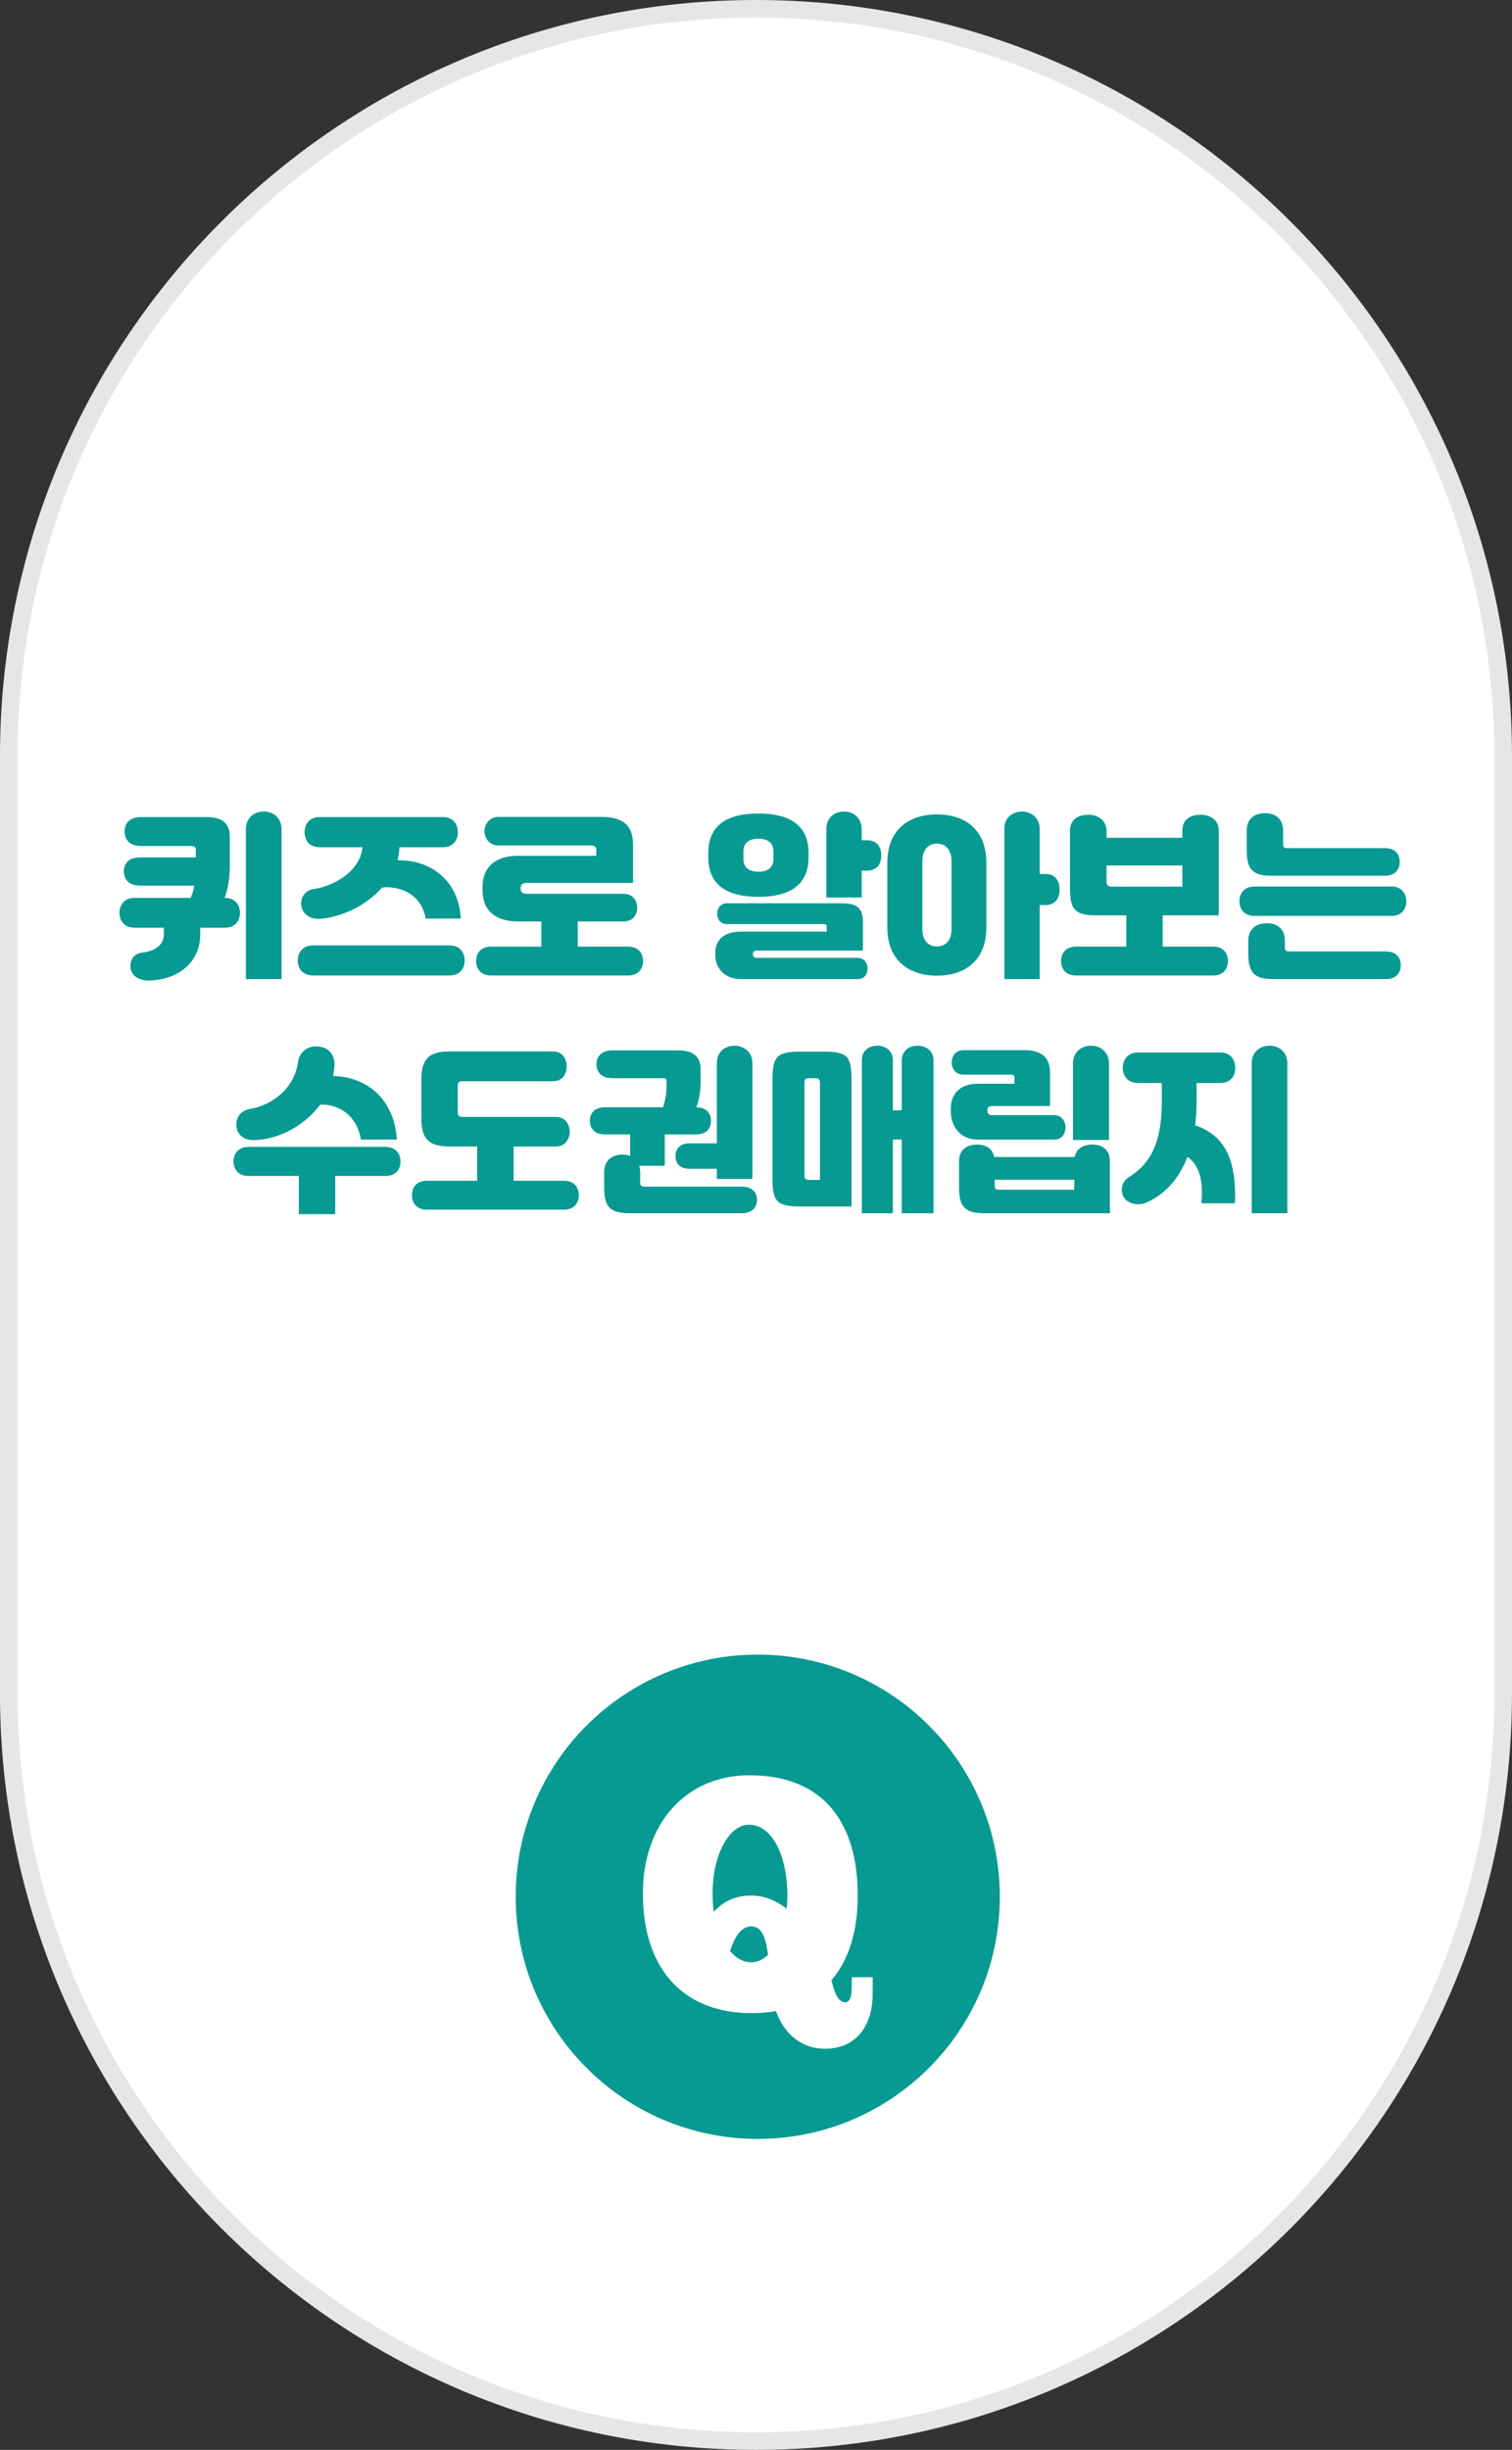 <?xml version="1.0" encoding="utf-8"?>
<!-- Generator: Adobe Illustrator 16.0.0, SVG Export Plug-In . SVG Version: 6.00 Build 0)  -->
<!DOCTYPE svg PUBLIC "-//W3C//DTD SVG 1.1//EN" "http://www.w3.org/Graphics/SVG/1.1/DTD/svg11.dtd">
<svg version="1.1" id="레이어_1" xmlns="http://www.w3.org/2000/svg" xmlns:xlink="http://www.w3.org/1999/xlink" x="0px"
	 y="0px" width="204.676px" height="331.478px" viewBox="0 0 204.676 331.478" enable-background="new 0 0 204.676 331.478"
	 xml:space="preserve">
<rect x="0" y="0" width="204.676" height="331.478" fill="#333333" stroke="none"/>
<g>
	<g>
		<path fill="#E6E6E5" d="M-995.582,331.476L-995.582,331.476c-56.52,0-102.338-45.818-102.338-102.33V102.338
			C-1097.919,45.817-1052.101,0-995.582,0s102.337,45.817,102.337,102.338v126.809
			C-893.245,285.658-939.062,331.476-995.582,331.476"/>
	</g>
	<path fill="#FFFFFF" d="M-995.582,329.099c-55.119,0-99.96-44.842-99.96-99.953V102.338c0-55.119,44.841-99.961,99.96-99.961
		c55.118,0,99.96,44.842,99.96,99.961v126.809C-895.622,284.257-940.463,329.099-995.582,329.099"/>
	<path fill="#E27375" d="M-997.724,289.402c18.096,0,32.766-14.67,32.766-32.767c0-18.096-14.67-32.76-32.766-32.76
		s-32.766,14.664-32.766,32.76C-1030.49,274.732-1015.82,289.402-997.724,289.402"/>
	<circle fill="none" stroke="#FFFFFF" stroke-width="6.035" cx="-1000.609" cy="253.707" r="14.648"/>
	<line fill="none" stroke="#FFFFFF" stroke-width="6.035" x1="-991.377" y1="264.736" x2="-979.307" y2="276.806"/>
	<path fill="#E27375" d="M-964.881,145.105c-0.531,0-0.652-0.074-0.652-0.604v-0.846h10.768v1.449H-964.881z M-966.764,131.225
		c0-1.207,0.845-1.811,2.052-1.811s2.052,0.604,2.052,1.811v1.232c0,1.23-0.845,1.809-2.052,1.809s-2.052-0.578-2.052-1.809V131.225
		z M-949.937,148.314v-7.361c0-1.617-1.038-2.316-2.391-2.316c-1.256,0-2.27,0.578-2.414,1.932h-10.815
		c-0.169-1.328-1.134-1.932-2.365-1.932c-1.352,0-2.438,0.676-2.438,2.316v3.838c0,2.584,0.724,3.523,3.428,3.523H-949.937z
		 M-971.471,132.215c0,3.91,2.679,5.48,6.759,5.48c3.404,0,5.867-1.135,6.494-3.912h3.355v4.104h4.805v-9.896
		c0-1.521-1.184-2.342-2.414-2.342c-1.255,0-2.391,0.797-2.391,2.342v2.027h-3.331c-0.579-2.848-3.041-4.031-6.519-4.031
		c-4.007,0-6.759,1.568-6.759,5.48V132.215z M-979.679,148.314h4.78v-10.016h0.796c1.448,0,1.906-1.111,1.906-2.102
		c0-0.965-0.434-2.1-1.906-2.1h-0.796v-6.107c0-1.521-1.159-2.342-2.391-2.342c-1.256,0-2.39,0.797-2.39,2.342V148.314z
		 M-996.047,143.463c-1.11,0.771-1.014,2.148-0.362,2.896c0.652,0.846,2.101,0.941,3.331,0.291c2.535-1.377,4.322-3.887,5.36-7.508
		c1.641,1.377,2.245,3.934,1.714,7.797h4.683c0.508-7.266-1.496-10.717-5.575-12.334c0.12-1.256,0.192-2.607,0.192-4.031v-1.859
		c0-1.473-1.159-2.342-2.39-2.342c-1.256,0-2.39,0.797-2.39,2.342v1.883C-991.484,137.236-992.522,141.051-996.047,143.463
		 M-1003.386,132.795c0,1.279-0.99,2.221-2.583,2.221h-6.035c-1.594,0-2.583-0.941-2.583-2.221v-0.387
		c0-1.279,0.989-2.221,2.583-2.221h6.035c1.593,0,2.583,0.941,2.583,2.221V132.795z M-1018.257,143.971
		c-1.472,0-2.028,0.965-2.028,1.93c0,0.99,0.58,1.932,2.028,1.932h18.541c1.448,0,2.027-0.941,2.027-1.932
		c0-0.965-0.556-1.93-2.027-1.93h-2.342v-2.197c0-1.543-1.135-2.051-2.391-2.051c-1.279,0-2.39,0.482-2.39,2.051v2.197h-4.297
		v-2.197c0-1.543-1.135-2.051-2.39-2.051c-1.28,0-2.391,0.482-2.391,2.051v2.197H-1018.257z M-1019.609,132.746
		c0,3.307,2.221,6.18,6.276,6.18h8.691c4.055,0,6.275-2.873,6.275-6.18v-0.289c0-3.309-2.221-6.205-6.275-6.205h-8.691
		c-4.056,0-6.276,2.896-6.276,6.205V132.746z M-1023.858,143.27c1.448,0,2.027-0.965,2.027-1.955c0-0.965-0.555-1.979-2.027-1.979
		h-18.54c-1.474,0-2.028,1.014-2.028,1.979c0,0.99,0.579,1.955,2.028,1.955h6.808v5.166h4.925v-5.166H-1023.858z M-1024.775,130.139
		c1.447,0,2.027-0.99,2.027-1.98c0-0.965-0.555-1.979-2.027-1.979h-16.706c-1.473,0-2.028,1.014-2.028,1.979
		c0,0.99,0.58,1.98,2.028,1.98h5.77c-0.482,2.607-3.259,3.982-6.591,4.369c-1.182,0.145-1.786,1.135-1.641,2.197
		c0.145,1.135,1.23,1.859,2.559,1.762c2.945-0.191,6.228-1.375,8.377-3.572c0.193-0.023,0.362-0.049,0.507-0.049
		c2.729-0.072,4.949,1.158,5.383,3.621h4.756c-0.289-4.998-4.345-7.219-8.328-7.145h-0.241c0.097-0.363,0.169-0.773,0.217-1.184
		H-1024.775z"/>
</g>
<g>
	<g>
		<path fill="#E6E6E5" d="M-721.199,331.476L-721.199,331.476c-56.52,0-102.337-45.818-102.337-102.33V102.338
			C-823.536,45.817-777.718,0-721.199,0c56.519,0,102.336,45.817,102.336,102.338v126.809
			C-618.863,285.658-664.68,331.476-721.199,331.476"/>
	</g>
	<path fill="#FFFFFF" d="M-721.199,329.099c-55.118,0-99.96-44.842-99.96-99.953V102.338c0-55.119,44.842-99.961,99.96-99.961
		s99.959,44.842,99.959,99.961v126.809C-621.24,284.257-666.081,329.099-721.199,329.099"/>
	<path fill="#F4A000" d="M-720.224,289.402c18.096,0,32.767-14.67,32.767-32.767c0-18.096-14.671-32.76-32.767-32.76
		c-18.097,0-32.767,14.664-32.767,32.76C-752.991,274.732-738.321,289.402-720.224,289.402"/>
	<path fill="#FFFFFF" d="M-720.224,276.318c0,0,12.807-9.959,12.807-26.556c0-7.072-5.734-12.807-12.807-12.807
		c-7.073,0-12.808,5.734-12.808,12.807C-733.032,266.359-720.224,276.318-720.224,276.318"/>
	<path fill="#F4A000" d="M-720.225,257.646c4.323,0,7.828-3.504,7.828-7.828c0-4.322-3.505-7.828-7.828-7.828
		c-4.322,0-7.827,3.506-7.827,7.828C-728.052,254.143-724.547,257.646-720.225,257.646"/>
	<path fill="#F4A000" d="M-650.873,164.158v-20.279c0-1.568-1.133-2.391-2.414-2.391c-1.279,0-2.414,0.822-2.414,2.391v20.279
		H-650.873z M-667.866,149.021c0,5.383-1.4,8.354-4.467,10.26c-0.967,0.604-1.184,1.738-0.725,2.631
		c0.482,0.941,1.955,1.279,2.994,0.846c2.51-1.063,4.49-3.162,5.672-6.229c1.498,1.037,2.197,3.041,1.883,6.277h4.538
		c0.266-6.639-1.883-9.344-5.382-10.551c0.121-0.965,0.193-2.002,0.193-3.113v-2.607h3.233c1.449,0,2.004-1.063,2.004-2.053
		c0-0.965-0.531-2.076-2.004-2.076h-11.177c-1.473,0-2.051,1.111-2.051,2.076c0,0.99,0.604,2.053,2.051,2.053h3.236V149.021z
		 M-689.834,160.971c-0.531,0-0.652-0.072-0.652-0.604v-0.748h10.768v1.352H-689.834z M-679.889,154.236h4.877v-10.357
		c0-1.545-1.184-2.391-2.438-2.391c-1.281,0-2.439,0.822-2.439,2.391V154.236z M-682.471,154.188c1.135,0,1.568-0.844,1.568-1.641
		s-0.482-1.666-1.568-1.666h-8.402c-0.434,0-0.604-0.242-0.604-0.557v-0.096c0-0.313,0.17-0.58,0.604-0.58h7.871v-4.586
		c0-1.762-0.967-2.969-3.381-2.969h-8.352c-1.088,0-1.57,0.844-1.57,1.666c0,0.771,0.459,1.641,1.57,1.641h6.396
		c0.436,0,0.531,0.145,0.531,0.459v0.773h-4.973c-2.414,0-3.646,1.375-3.646,3.354v0.436c0,1.955,1.256,3.766,3.646,3.766H-682.471z
		 M-674.891,164.158v-7.002c0-1.615-1.039-2.293-2.391-2.293c-1.184,0-2.148,0.508-2.389,1.691h-10.889
		c-0.217-1.184-1.16-1.691-2.316-1.691c-1.354,0-2.439,0.652-2.439,2.293v3.477c0,2.584,0.725,3.525,3.428,3.525H-674.891z
		 M-714.894,145.883c0.652,0,0.748,0.121,0.748,0.75v13.012h-1.352c-0.651,0-0.748-0.121-0.748-0.75v-12.262
		c0-0.629,0.097-0.75,0.748-0.75H-714.894z M-703.065,164.158h4.297v-20.666c0-1.326-1.037-2.004-2.147-2.004
		c-1.136,0-2.149,0.652-2.149,2.004v6.736h-1.207v-6.76c0-1.328-1.015-1.98-2.101-1.98c-1.11,0-2.101,0.629-2.101,1.98v20.689h4.201
		v-9.971h1.207V164.158z M-709.873,163.24V146.1c0-3.09-0.508-3.814-3.718-3.814h-3.235c-3.21,0-3.741,0.725-3.741,3.814v13.326
		c0,3.09,0.531,3.814,3.741,3.814H-709.873z M-728.099,159.523h4.805v-15.691c0-1.521-1.184-2.344-2.414-2.344
		c-1.257,0-2.391,0.797-2.391,2.344v10.863h-3.67c-1.399,0-1.931,0.82-1.931,1.738c0,0.916,0.555,1.713,1.931,1.713h3.67V159.523z
		 M-735.149,157.736v-4.248h4.225c1.449,0,2.028-0.82,2.028-1.836c0-0.965-0.555-1.811-1.979-1.834
		c0.29-0.797,0.58-1.955,0.58-3.453v-1.615c0-1.691-0.846-2.633-3.091-2.633h-8.859c-1.521,0-2.149,0.869-2.149,1.859
		c0,1.086,0.652,1.906,2.149,1.906h6.784c0.409,0,0.555,0.098,0.555,0.482v0.459c0,1.063-0.193,2.197-0.483,2.994h-7.846
		c-1.472,0-2.052,0.844-2.052,1.834c0,1.016,0.604,1.836,2.052,1.836h3.404v2.92c-0.314-0.121-0.677-0.191-1.063-0.191
		c-1.352,0-2.463,0.771-2.463,2.414v2.002c0,2.584,0.725,3.525,3.429,3.525h15.233c1.448,0,2.027-0.869,2.027-1.811
		c0-0.918-0.556-1.787-2.027-1.787h-13.133c-0.531,0-0.652-0.096-0.652-0.627v-1.303c0-0.338-0.048-0.629-0.145-0.895H-735.149z
		 M-764.215,142.262c-2.896,0-3.886,1.039-3.886,3.814v5.238c0,2.801,0.99,3.814,3.886,3.814h3.671v4.635h-6.809
		c-1.472,0-2.027,0.99-2.027,1.957c0,0.99,0.579,1.955,2.027,1.955h18.541c1.448,0,2.027-0.965,2.027-1.955
		c0-0.967-0.556-1.957-2.027-1.957h-6.808v-4.635h5.721c1.328,0,1.883-1.086,1.883-2.002c0-0.895-0.53-2.004-1.883-2.004H-762.5
		c-0.507,0-0.676-0.17-0.676-0.678v-3.5c0-0.508,0.169-0.65,0.676-0.65h12.216c1.352,0,1.858-1.088,1.858-2.004
		c0-0.918-0.482-2.029-1.858-2.029H-764.215z M-772.954,159.113c1.449,0,2.027-0.967,2.027-1.957c0-0.965-0.555-1.979-2.027-1.979
		h-18.54c-1.474,0-2.028,1.014-2.028,1.979c0,0.99,0.579,1.957,2.028,1.957h6.808v5.166h4.925v-5.166H-772.954z M-779.858,144.145
		c0.048-1.52-0.845-2.438-2.245-2.559c-1.352-0.098-2.487,0.652-2.704,2.174c-0.507,3.475-3.38,5.744-6.542,6.301
		c-1.23,0.217-1.883,1.158-1.787,2.316c0.098,1.184,1.063,1.883,2.245,1.883c3.309,0,6.93-1.883,9.103-4.803
		c2.823-0.072,5.021,1.736,5.504,4.73h4.876c-0.41-5.891-4.514-8.545-8.643-8.594C-779.955,145.111-779.882,144.652-779.858,144.145
		"/>
	<path fill="#F4A000" d="M-676.098,119.945c-1.473,0-2.027,1.039-2.027,2.004c0,0.988,0.578,1.979,2.027,1.979h18.54
		c1.447,0,2.027-0.99,2.027-1.979c0-0.965-0.555-2.004-2.027-2.004H-676.098z M-658.453,118.496c1.449,0,2.029-0.893,2.029-1.885
		c0-0.965-0.557-1.857-2.029-1.857h-13.106c-0.531,0-0.652-0.072-0.652-0.604v-1.787c0-1.617-1.086-2.342-2.439-2.342
		c-1.352,0-2.486,0.701-2.486,2.342v2.631c0,2.609,0.725,3.502,3.453,3.502H-658.453z M-673.467,132.475h15.161
		c1.447,0,2.025-0.893,2.025-1.883c0-0.967-0.555-1.859-2.025-1.859h-13.013c-0.531,0-0.65-0.072-0.65-0.604v-0.869
		c0-1.617-1.088-2.342-2.439-2.342s-2.51,0.701-2.51,2.342v1.713C-676.918,131.582-676.196,132.475-673.467,132.475
		 M-695.364,119.969c-0.58,0-0.748-0.242-0.748-0.725v-2.148h10.26v2.873H-695.364z M-700.241,128.08
		c-1.472,0-2.028,0.99-2.028,1.957c0,0.988,0.58,1.955,2.028,1.955h18.541c1.449,0,2.029-0.967,2.029-1.955
		c0-0.967-0.557-1.957-2.029-1.957h-6.807v-4.225h7.58v-11.469c0-1.545-1.232-2.148-2.463-2.148c-1.279,0-2.463,0.58-2.463,2.148
		v0.967h-10.26v-0.918c0-1.521-1.256-2.197-2.463-2.197c-1.279,0-2.485,0.58-2.485,2.148v7.752c0,2.799,0.578,3.717,3.501,3.717
		h4.127v4.225H-700.241z M-727.327,128.178c-0.482,0-1.014-0.266-1.014-1.352v-11.422c0-1.061,0.531-1.352,1.014-1.352
		c0.483,0,1.014,0.291,1.014,1.352v11.422C-726.313,127.912-726.843,128.178-727.327,128.178 M-715.112,132.475h4.272v-20.619
		c0-1.326-1.062-2.051-2.147-2.051c-1.11,0-2.125,0.699-2.125,2.051V132.475z M-720.399,132.475h4.153v-20.619
		c0-1.326-0.99-2.051-2.076-2.051c-1.11,0-2.077,0.699-2.077,2.051v6.955h-1.688v-2.584c0-3.863-1.812-5.867-5.239-5.867
		s-5.335,2.004-5.335,5.867v9.777c0,3.863,1.907,5.867,5.335,5.867s5.239-2.004,5.239-5.867v-3.307h1.688V132.475z
		 M-752.651,132.475h15.161c1.448,0,2.027-0.893,2.027-1.883c0-0.967-0.555-1.859-2.027-1.859h-13.013
		c-0.531,0-0.651-0.072-0.651-0.604v-0.99c0-1.617-1.087-2.342-2.438-2.342c-1.353,0-2.51,0.701-2.51,2.342v1.834
		C-756.102,131.582-755.378,132.475-752.651,132.475 M-737.634,118.496c1.447,0,2.027-0.893,2.027-1.885
		c0-0.965-0.556-1.857-2.027-1.857h-13.109c-0.531,0-0.652-0.072-0.652-0.604v-1.787c0-1.617-1.086-2.342-2.438-2.342
		s-2.487,0.701-2.487,2.342v2.631c0,2.609,0.726,3.502,3.453,3.502H-737.634z M-748.233,127.404h4.853v-3.621h6.639
		c1.448,0,2.028-0.965,2.028-1.955c0-0.965-0.557-1.98-2.028-1.98h-18.541c-1.472,0-2.026,1.016-2.026,1.98
		c0,0.99,0.578,1.955,2.026,1.955h7.05V127.404z M-780.847,120.67c-0.99,0-1.98-0.652-1.98-1.836v-1.666
		c0-1.184,0.99-1.836,1.98-1.836c0.989,0,1.979,0.652,1.979,1.836v1.666C-778.868,120.018-779.858,120.67-780.847,120.67
		 M-771.65,126.873h4.731v-6.832h0.749c1.448,0,1.907-1.109,1.907-2.1c0-0.967-0.436-2.102-1.907-2.102h-0.749v-3.646
		c0-1.545-1.11-2.389-2.365-2.389c-1.28,0-2.366,0.82-2.366,2.389V126.873z M-768.125,132.475c1.449,0,2.028-0.893,2.028-1.883
		c0-0.967-0.556-1.859-2.028-1.859h-12.65c-0.53,0-0.65-0.072-0.65-0.604v-0.965c0-1.619-1.063-2.391-2.415-2.391
		s-2.486,0.748-2.486,2.391v1.785c0,2.584,0.724,3.525,3.428,3.525H-768.125z M-780.847,124.121c3.403,0,6.373-1.643,6.373-5.166
		v-1.762c0-0.629-0.193-1.184-0.531-1.691h0.097c1.207,0,1.738-0.846,1.738-1.715c0-0.867-0.555-1.811-1.762-1.811h-3.478v-0.047
		c0-1.4-0.99-2.246-2.438-2.246c-1.448,0-2.414,0.82-2.414,2.246v0.047h-3.501c-1.184,0-1.786,0.943-1.786,1.811
		c0,0.869,0.628,1.715,1.811,1.715h0.024c-0.314,0.508-0.507,1.063-0.507,1.691v1.762
		C-787.22,122.479-784.251,124.121-780.847,124.121"/>
</g>
<g>
	<g>
		<path fill="#E6E6E5" d="M-446.906,331.476L-446.906,331.476c-56.523,0-102.34-45.818-102.34-102.33V102.338
			C-549.246,45.817-503.43,0-446.906,0l0,0c56.52,0,102.338,45.817,102.338,102.338v126.809
			C-344.568,285.658-390.387,331.476-446.906,331.476"/>
	</g>
	<path fill="#FFFFFF" d="M-446.906,329.099c-55.121,0-99.963-44.842-99.963-99.953V102.338c0-55.119,44.842-99.961,99.963-99.961
		c55.119,0,99.961,44.842,99.961,99.961v126.809C-346.945,284.257-391.787,329.099-446.906,329.099"/>
	<path fill="#21B8E4" d="M-446.838,289.402c18.096,0,32.766-14.67,32.766-32.767c0-18.096-14.67-32.76-32.766-32.76
		c-18.1,0-32.77,14.664-32.77,32.76C-479.607,274.732-464.938,289.402-446.838,289.402"/>
	<polygon fill="#FFFFFF" points="-428.254,256.637 -455.393,240.969 -455.393,272.304 	"/>
	<path fill="#21B8E4" d="M-375.016,164.158v-20.279c0-1.568-1.135-2.391-2.414-2.391s-2.414,0.822-2.414,2.391v20.279H-375.016z
		 M-392.01,149.021c0,5.383-1.4,8.354-4.467,10.26c-0.967,0.604-1.184,1.738-0.725,2.631c0.482,0.941,1.955,1.279,2.994,0.846
		c2.51-1.063,4.49-3.162,5.672-6.229c1.498,1.037,2.197,3.041,1.883,6.277h4.539c0.266-6.639-1.883-9.344-5.383-10.551
		c0.121-0.965,0.193-2.002,0.193-3.113v-2.607h3.234c1.449,0,2.004-1.063,2.004-2.053c0-0.965-0.531-2.076-2.004-2.076h-11.178
		c-1.473,0-2.051,1.111-2.051,2.076c0,0.99,0.604,2.053,2.051,2.053h3.236V149.021z M-413.979,160.971
		c-0.531,0-0.652-0.072-0.652-0.604v-0.748h10.768v1.352H-413.979z M-404.033,154.236h4.877v-10.357
		c0-1.545-1.184-2.391-2.438-2.391c-1.281,0-2.439,0.822-2.439,2.391V154.236z M-406.615,154.188c1.133,0,1.568-0.844,1.568-1.641
		s-0.482-1.666-1.568-1.666h-8.402c-0.434,0-0.604-0.242-0.604-0.557v-0.096c0-0.313,0.17-0.58,0.604-0.58h7.869v-4.586
		c0-1.762-0.965-2.969-3.379-2.969h-8.352c-1.088,0-1.57,0.844-1.57,1.666c0,0.771,0.459,1.641,1.57,1.641h6.396
		c0.436,0,0.531,0.145,0.531,0.459v0.773h-4.973c-2.414,0-3.646,1.375-3.646,3.354v0.436c0,1.955,1.256,3.766,3.646,3.766H-406.615z
		 M-399.035,164.158v-7.002c0-1.615-1.039-2.293-2.391-2.293c-1.184,0-2.148,0.508-2.391,1.691h-10.887
		c-0.217-1.184-1.16-1.691-2.318-1.691c-1.352,0-2.438,0.652-2.438,2.293v3.477c0,2.584,0.725,3.525,3.428,3.525H-399.035z
		 M-439.037,145.883c0.652,0,0.748,0.121,0.748,0.75v13.012h-1.352c-0.652,0-0.748-0.121-0.748-0.75v-12.262
		c0-0.629,0.096-0.75,0.748-0.75H-439.037z M-427.209,164.158h4.297v-20.666c0-1.326-1.037-2.004-2.146-2.004
		c-1.137,0-2.15,0.652-2.15,2.004v6.736h-1.207v-6.76c0-1.328-1.014-1.98-2.1-1.98c-1.111,0-2.102,0.629-2.102,1.98v20.689h4.201
		v-9.971h1.207V164.158z M-434.016,163.24V146.1c0-3.09-0.508-3.814-3.719-3.814h-3.234c-3.211,0-3.742,0.725-3.742,3.814v13.326
		c0,3.09,0.531,3.814,3.742,3.814H-434.016z M-452.242,159.523h4.803v-15.691c0-1.521-1.182-2.344-2.412-2.344
		c-1.258,0-2.391,0.797-2.391,2.344v10.863h-3.67c-1.404,0-1.936,0.82-1.936,1.738c0,0.916,0.555,1.713,1.936,1.713h3.67V159.523z
		 M-459.297,157.736v-4.248h4.229c1.449,0,2.029-0.82,2.029-1.836c0-0.965-0.555-1.811-1.98-1.834
		c0.289-0.797,0.58-1.955,0.58-3.453v-1.615c0-1.691-0.846-2.633-3.094-2.633h-8.859c-1.521,0-2.15,0.869-2.15,1.859
		c0,1.086,0.652,1.906,2.15,1.906h6.783c0.41,0,0.555,0.098,0.555,0.482v0.459c0,1.063-0.193,2.197-0.482,2.994h-7.846
		c-1.473,0-2.053,0.844-2.053,1.834c0,1.016,0.604,1.836,2.053,1.836h3.404v2.92c-0.314-0.121-0.676-0.191-1.063-0.191
		c-1.352,0-2.463,0.771-2.463,2.414v2.002c0,2.584,0.725,3.525,3.428,3.525h15.238c1.447,0,2.025-0.869,2.025-1.811
		c0-0.918-0.555-1.787-2.025-1.787h-13.137c-0.531,0-0.652-0.096-0.652-0.627v-1.303c0-0.338-0.049-0.629-0.145-0.895H-459.297z
		 M-488.361,142.262c-2.896,0-3.887,1.039-3.887,3.814v5.238c0,2.801,0.99,3.814,3.887,3.814h3.67v4.635h-6.809
		c-1.473,0-2.027,0.99-2.027,1.957c0,0.99,0.578,1.955,2.027,1.955h18.541c1.447,0,2.027-0.965,2.027-1.955
		c0-0.967-0.555-1.957-2.027-1.957h-6.809v-4.635h5.721c1.328,0,1.883-1.086,1.883-2.002c0-0.895-0.529-2.004-1.883-2.004h-12.602
		c-0.506,0-0.676-0.17-0.676-0.678v-3.5c0-0.508,0.17-0.65,0.676-0.65h12.217c1.352,0,1.857-1.088,1.857-2.004
		c0-0.918-0.482-2.029-1.857-2.029H-488.361z M-497.102,159.113c1.449,0,2.027-0.967,2.027-1.957c0-0.965-0.555-1.979-2.027-1.979
		h-18.539c-1.473,0-2.029,1.014-2.029,1.979c0,0.99,0.58,1.957,2.029,1.957h6.807v5.166h4.926v-5.166H-497.102z M-504.006,144.145
		c0.049-1.52-0.844-2.438-2.244-2.559c-1.352-0.098-2.486,0.652-2.705,2.174c-0.506,3.475-3.379,5.744-6.541,6.301
		c-1.23,0.217-1.883,1.158-1.787,2.316c0.098,1.184,1.063,1.883,2.244,1.883c3.309,0,6.93-1.883,9.104-4.803
		c2.824-0.072,5.02,1.736,5.504,4.73h4.875c-0.41-5.891-4.514-8.545-8.643-8.594C-504.102,145.111-504.029,144.652-504.006,144.145"
		/>
	<path fill="#21B8E4" d="M-391.553,119.945c-1.473,0-2.027,1.039-2.027,2.004c0,0.988,0.58,1.979,2.027,1.979h18.541
		c1.449,0,2.027-0.99,2.027-1.979c0-0.965-0.555-2.004-2.027-2.004H-391.553z M-373.904,118.496c1.449,0,2.027-0.893,2.027-1.885
		c0-0.965-0.555-1.857-2.027-1.857h-13.109c-0.531,0-0.65-0.072-0.65-0.604v-1.787c0-1.617-1.088-2.342-2.439-2.342
		s-2.486,0.701-2.486,2.342v2.631c0,2.609,0.725,3.502,3.451,3.502H-373.904z M-388.922,132.475h15.162
		c1.449,0,2.027-0.893,2.027-1.883c0-0.967-0.555-1.859-2.027-1.859h-13.012c-0.531,0-0.652-0.072-0.652-0.604v-0.869
		c0-1.617-1.086-2.342-2.438-2.342c-1.354,0-2.512,0.701-2.512,2.342v1.713C-392.373,131.582-391.648,132.475-388.922,132.475
		 M-410.816,119.969c-0.58,0-0.748-0.242-0.748-0.725v-2.148h10.26v2.873H-410.816z M-415.693,128.08
		c-1.473,0-2.027,0.99-2.027,1.957c0,0.988,0.578,1.955,2.027,1.955h18.541c1.449,0,2.027-0.967,2.027-1.955
		c0-0.967-0.555-1.957-2.027-1.957h-6.809v-4.225h7.58v-11.469c0-1.545-1.23-2.148-2.463-2.148c-1.277,0-2.461,0.58-2.461,2.148
		v0.967h-10.26v-0.918c0-1.521-1.256-2.197-2.463-2.197c-1.279,0-2.486,0.58-2.486,2.148v7.752c0,2.799,0.578,3.717,3.5,3.717h4.129
		v4.225H-415.693z M-446.594,128.08c-1.473,0-2.027,0.99-2.027,1.957c0,0.988,0.578,1.955,2.027,1.955h18.541
		c1.447,0,2.027-0.967,2.027-1.955c0-0.967-0.555-1.957-2.027-1.957h-6.809v-3.404h6.18c1.328,0,1.859-0.939,1.859-1.857
		c0-0.895-0.506-1.885-1.859-1.885h-13.084c-0.555,0-0.82-0.217-0.82-0.676v-0.119c0-0.459,0.266-0.676,0.82-0.676h14.389v-5.119
		c0-2.295-0.941-3.814-4.273-3.814h-13.979c-1.158,0-1.857,0.965-1.857,1.932c0,0.988,0.699,1.93,1.857,1.93h12.627
		c0.555,0,0.652,0.363,0.652,0.676v0.725h-10.598c-3.188,0-4.807,1.643-4.807,4.227v0.459c0,2.582,1.619,4.199,4.807,4.199h3.162
		v3.404H-446.594z M-470.691,127.936c-1.496,0-2.076,1.037-2.076,2.027c0,1.014,0.605,2.029,2.076,2.029h18.449
		c1.473,0,2.074-1.016,2.074-2.029c0-0.99-0.578-2.027-2.074-2.027H-470.691z M-455.889,117.459c0,1.375-1.162,2.414-2.805,2.414
		h-5.576c-1.641,0-2.775-1.039-2.775-2.414v-0.701c0-1.377,1.135-2.414,2.775-2.414h5.576c1.643,0,2.805,1.037,2.805,2.414V117.459z
		 M-472.066,117.41c0,3.355,2.463,6.396,6.543,6.396h8.086c4.084,0,6.57-3.041,6.57-6.396v-0.605c0-3.355-2.486-6.396-6.57-6.396
		h-8.086c-4.08,0-6.543,3.041-6.543,6.396V117.41z M-490.535,127.814c0-0.604,0.314-1.352,1.377-1.352h7.652
		c1.063,0,1.377,0.748,1.377,1.352s-0.314,1.354-1.377,1.354h-7.652C-490.221,129.168-490.535,128.418-490.535,127.814
		 M-480.395,122.504h4.779v-4.176h0.748c1.449,0,1.908-1.086,1.908-2.078c0-0.967-0.436-2.076-1.908-2.076h-0.748v-1.98
		c0-1.545-1.135-2.389-2.389-2.389c-1.281,0-2.391,0.82-2.391,2.389V122.504z M-495.701,118.52
		c-0.965,0.268-1.447,1.354-1.135,2.439c0.193,0.844,1.184,1.545,2.439,1.424c2.27-0.242,4.465-1.641,5.842-4.104
		c1.447,0.314,2.123,1.594,1.979,3.67h4.66c0.17-4.684-2.051-6.93-5.432-7.365c0.121-0.676,0.168-1.377,0.168-2.148v-0.145
		c0-1.449-1.061-2.221-2.316-2.244c-1.279-0.025-2.486,0.699-2.486,2.244v0.145C-491.982,115.912-493.213,117.82-495.701,118.52
		 M-495.436,127.814c0,2.607,1.643,4.732,4.998,4.732h10.211c3.309,0,4.998-2.076,4.998-4.732c0-2.654-1.689-4.73-4.998-4.73
		h-10.211C-493.793,123.084-495.436,125.207-495.436,127.814 M-507.266,116.709v-1.377h3.381v1.789h-3.404
		C-507.266,116.998-507.266,116.854-507.266,116.709 M-513.83,118.811c-1.207,0-2.004-0.555-2.004-1.836v-1.57
		c0-1.254,0.797-1.834,2.004-1.834s2.004,0.58,2.004,1.834v1.57C-511.826,118.256-512.623,118.811-513.83,118.811 M-514.676,127.814
		c0-0.604,0.314-1.352,1.377-1.352h8.158c1.063,0,1.377,0.748,1.377,1.352s-0.314,1.354-1.377,1.354h-8.158
		C-514.361,129.168-514.676,128.418-514.676,127.814 M-519.576,127.814c0,2.607,1.641,4.732,4.998,4.732h10.717
		c3.309,0,4.998-2.076,4.998-4.732c0-2.654-1.689-4.73-4.998-4.73h-10.717C-517.936,123.084-519.576,125.207-519.576,127.814
		 M-513.83,122.238c2.316,0,4.176-0.531,5.311-1.762h4.635v2.148h4.779v-10.479c0-1.521-1.182-2.342-2.414-2.342
		c-1.207,0-2.293,0.748-2.365,2.172h-4.588c-1.133-1.254-3.016-1.834-5.357-1.834c-3.984,0-6.688,1.594-6.688,5.529v1.037
		C-520.518,120.645-517.814,122.238-513.83,122.238"/>
</g>
<g>
	<path fill="#E6E6E5" d="M-172.523,331.476L-172.523,331.476c-56.52,0-102.336-45.818-102.336-102.33V102.338
		C-274.859,45.817-229.043,0-172.523,0S-70.186,45.817-70.186,102.338v126.809C-70.186,285.658-116.004,331.476-172.523,331.476"/>
	<path fill="#FFFFFF" d="M-172.523,329.099c-55.117,0-99.961-44.842-99.961-99.953V102.338c0-55.119,44.844-99.961,99.961-99.961
		c55.119,0,99.961,44.842,99.961,99.961v126.809C-72.563,284.257-117.404,329.099-172.523,329.099"/>
	<g>
		<path fill="#86BC42" d="M-170.953,289.402c18.096,0,32.766-14.67,32.766-32.767c0-18.096-14.67-32.76-32.766-32.76
			s-32.766,14.664-32.766,32.76C-203.719,274.732-189.049,289.402-170.953,289.402"/>
	</g>
	<rect x="-193.668" y="256.646" fill="#FFFFFF" width="9.219" height="15.064"/>
	<rect x="-181.6" y="241.559" fill="#FFFFFF" width="9.221" height="30.152"/>
	<rect x="-169.527" y="250.611" fill="#FFFFFF" width="9.219" height="21.099"/>
	<rect x="-157.457" y="265.699" fill="#FFFFFF" width="9.219" height="6.012"/>
	<g>
		<path fill="#86BC42" d="M-100.777,164.158v-20.279c0-1.568-1.135-2.391-2.414-2.391s-2.414,0.822-2.414,2.391v20.279H-100.777z
			 M-117.773,149.021c0,5.383-1.398,8.354-4.465,10.26c-0.967,0.604-1.184,1.738-0.725,2.631c0.482,0.941,1.955,1.279,2.992,0.846
			c2.512-1.063,4.49-3.162,5.674-6.229c1.498,1.037,2.197,3.041,1.883,6.277h4.539c0.266-6.639-1.883-9.344-5.385-10.551
			c0.121-0.965,0.195-2.002,0.195-3.113v-2.607h3.234c1.449,0,2.004-1.063,2.004-2.053c0-0.965-0.531-2.076-2.004-2.076h-11.178
			c-1.473,0-2.053,1.111-2.053,2.076c0,0.99,0.605,2.053,2.053,2.053h3.234V149.021z M-139.74,160.971
			c-0.533,0-0.652-0.072-0.652-0.604v-0.748h10.768v1.352H-139.74z M-129.795,154.236h4.877v-10.357
			c0-1.545-1.184-2.391-2.439-2.391c-1.279,0-2.438,0.822-2.438,2.391V154.236z M-132.377,154.188c1.133,0,1.568-0.844,1.568-1.641
			s-0.482-1.666-1.568-1.666h-8.402c-0.434,0-0.604-0.242-0.604-0.557v-0.096c0-0.313,0.17-0.58,0.604-0.58h7.869v-4.586
			c0-1.762-0.965-2.969-3.379-2.969h-8.354c-1.086,0-1.568,0.844-1.568,1.666c0,0.771,0.459,1.641,1.568,1.641h6.398
			c0.434,0,0.531,0.145,0.531,0.459v0.773h-4.975c-2.414,0-3.645,1.375-3.645,3.354v0.436c0,1.955,1.256,3.766,3.645,3.766H-132.377
			z M-124.797,164.158v-7.002c0-1.615-1.039-2.293-2.391-2.293c-1.184,0-2.148,0.508-2.391,1.691h-10.887
			c-0.219-1.184-1.158-1.691-2.318-1.691c-1.352,0-2.439,0.652-2.439,2.293v3.477c0,2.584,0.727,3.525,3.43,3.525H-124.797z
			 M-164.799,145.883c0.65,0,0.746,0.121,0.746,0.75v13.012h-1.352c-0.65,0-0.748-0.121-0.748-0.75v-12.262
			c0-0.629,0.098-0.75,0.748-0.75H-164.799z M-152.971,164.158h4.297v-20.666c0-1.326-1.037-2.004-2.148-2.004
			c-1.135,0-2.148,0.652-2.148,2.004v6.736h-1.207v-6.76c0-1.328-1.014-1.98-2.1-1.98c-1.111,0-2.102,0.629-2.102,1.98v20.689h4.201
			v-9.971h1.207V164.158z M-159.779,163.24V146.1c0-3.09-0.506-3.814-3.717-3.814h-3.234c-3.211,0-3.742,0.725-3.742,3.814v13.326
			c0,3.09,0.531,3.814,3.742,3.814H-159.779z M-178.004,159.523h4.803v-15.691c0-1.521-1.184-2.344-2.414-2.344
			c-1.256,0-2.389,0.797-2.389,2.344v10.863h-3.67c-1.4,0-1.932,0.82-1.932,1.738c0,0.916,0.555,1.713,1.932,1.713h3.67V159.523z
			 M-185.055,157.736v-4.248h4.225c1.449,0,2.027-0.82,2.027-1.836c0-0.965-0.555-1.811-1.979-1.834
			c0.289-0.797,0.58-1.955,0.58-3.453v-1.615c0-1.691-0.846-2.633-3.09-2.633h-8.861c-1.52,0-2.146,0.869-2.146,1.859
			c0,1.086,0.65,1.906,2.146,1.906h6.785c0.41,0,0.555,0.098,0.555,0.482v0.459c0,1.063-0.193,2.197-0.482,2.994h-7.848
			c-1.471,0-2.051,0.844-2.051,1.834c0,1.016,0.604,1.836,2.051,1.836h3.404v2.92c-0.314-0.121-0.676-0.191-1.061-0.191
			c-1.354,0-2.463,0.771-2.463,2.414v2.002c0,2.584,0.725,3.525,3.428,3.525h15.232c1.449,0,2.029-0.869,2.029-1.811
			c0-0.918-0.557-1.787-2.029-1.787h-13.133c-0.531,0-0.652-0.096-0.652-0.627v-1.303c0-0.338-0.047-0.629-0.145-0.895H-185.055z
			 M-214.119,142.262c-2.898,0-3.887,1.039-3.887,3.814v5.238c0,2.801,0.988,3.814,3.887,3.814h3.668v4.635h-6.809
			c-1.471,0-2.027,0.99-2.027,1.957c0,0.99,0.58,1.955,2.027,1.955h18.541c1.449,0,2.027-0.965,2.027-1.955
			c0-0.967-0.555-1.957-2.027-1.957h-6.807v-4.635h5.721c1.328,0,1.883-1.086,1.883-2.002c0-0.895-0.531-2.004-1.883-2.004h-12.602
			c-0.506,0-0.676-0.17-0.676-0.678v-3.5c0-0.508,0.17-0.65,0.676-0.65h12.215c1.354,0,1.859-1.088,1.859-2.004
			c0-0.918-0.482-2.029-1.859-2.029H-214.119z M-222.859,159.113c1.449,0,2.027-0.967,2.027-1.957c0-0.965-0.555-1.979-2.027-1.979
			H-241.4c-1.473,0-2.027,1.014-2.027,1.979c0,0.99,0.58,1.957,2.027,1.957h6.809v5.166h4.926v-5.166H-222.859z M-229.764,144.145
			c0.049-1.52-0.846-2.438-2.246-2.559c-1.352-0.098-2.486,0.652-2.703,2.174c-0.508,3.475-3.381,5.744-6.541,6.301
			c-1.232,0.217-1.885,1.158-1.787,2.316c0.096,1.184,1.063,1.883,2.246,1.883c3.307,0,6.928-1.883,9.1-4.803
			c2.824-0.072,5.021,1.736,5.504,4.73h4.877c-0.41-5.891-4.514-8.545-8.643-8.594
			C-229.861,145.111-229.787,144.652-229.764,144.145"/>
		<path fill="#86BC42" d="M-129.385,119.945c-1.473,0-2.027,1.037-2.027,2.004c0,0.99,0.578,1.979,2.027,1.979h18.541
			c1.449,0,2.027-0.988,2.027-1.979c0-0.967-0.555-2.004-2.027-2.004H-129.385z M-111.738,118.496c1.449,0,2.029-0.893,2.029-1.885
			c0-0.965-0.555-1.857-2.029-1.857h-13.107c-0.531,0-0.652-0.072-0.652-0.605v-1.785c0-1.617-1.086-2.342-2.438-2.342
			c-1.354,0-2.486,0.699-2.486,2.342v2.631c0,2.609,0.723,3.502,3.451,3.502H-111.738z M-126.754,132.475h15.162
			c1.447,0,2.027-0.895,2.027-1.883c0-0.967-0.557-1.859-2.027-1.859h-13.012c-0.531,0-0.652-0.072-0.652-0.604v-0.869
			c0-1.617-1.086-2.342-2.439-2.342c-1.352,0-2.51,0.699-2.51,2.342v1.713C-130.205,131.58-129.48,132.475-126.754,132.475
			 M-148.65,119.969c-0.578,0-0.746-0.24-0.746-0.725v-2.148h10.26v2.873H-148.65z M-153.525,128.08
			c-1.473,0-2.027,0.99-2.027,1.955c0,0.99,0.578,1.957,2.027,1.957h18.539c1.449,0,2.029-0.967,2.029-1.957
			c0-0.965-0.555-1.955-2.029-1.955h-6.807v-4.225h7.58v-11.469c0-1.545-1.232-2.148-2.463-2.148c-1.279,0-2.461,0.58-2.461,2.148
			v0.967h-10.26v-0.918c0-1.52-1.258-2.197-2.465-2.197c-1.277,0-2.484,0.58-2.484,2.148v7.75c0,2.803,0.578,3.719,3.5,3.719h4.127
			v4.225H-153.525z M-184.426,128.08c-1.475,0-2.029,0.99-2.029,1.955c0,0.99,0.58,1.957,2.029,1.957h18.539
			c1.449,0,2.027-0.967,2.027-1.957c0-0.965-0.555-1.955-2.027-1.955h-6.809v-3.404h6.182c1.328,0,1.859-0.941,1.859-1.857
			c0-0.895-0.508-1.885-1.859-1.885h-13.084c-0.557,0-0.822-0.217-0.822-0.676v-0.121c0-0.457,0.266-0.676,0.822-0.676h14.387
			v-5.117c0-2.295-0.941-3.816-4.273-3.816h-13.977c-1.158,0-1.859,0.967-1.859,1.934c0,0.988,0.701,1.93,1.859,1.93h12.625
			c0.557,0,0.652,0.363,0.652,0.676v0.725h-10.598c-3.186,0-4.805,1.643-4.805,4.227v0.457c0,2.584,1.619,4.201,4.805,4.201h3.162
			v3.404H-184.426z M-194.131,132.475h4.779v-10.02h0.797c1.449,0,1.908-1.111,1.908-2.1c0-0.967-0.436-2.102-1.908-2.102h-0.797
			v-6.107c0-1.521-1.158-2.342-2.391-2.342c-1.254,0-2.389,0.797-2.389,2.342V132.475z M-205.816,117.338
			c0,5.359-1.279,8.377-4.297,10.26c-0.965,0.604-1.207,1.738-0.725,2.631c0.484,0.941,1.957,1.279,2.994,0.846
			c2.488-1.039,4.395-3.162,5.527-6.205c1.449,1.063,2.102,3.043,1.813,6.254h4.514c0.266-6.615-1.859-9.344-5.336-10.551
			c0.121-0.965,0.193-2.004,0.193-3.113v-2.609h3.139c1.449,0,1.98-1.063,1.98-2.051c0-0.967-0.508-2.078-1.98-2.078h-10.912
			c-1.473,0-2.027,1.111-2.027,2.078c0,0.988,0.58,2.051,2.027,2.051h3.09V117.338z M-232.854,119.125
			c-1.375,0-1.883,0.869-1.883,1.762c0,0.916,0.531,1.762,1.883,1.762h6.977v2.027H-221v-2.027h6.977
			c1.352,0,1.883-0.846,1.883-1.762c0-0.893-0.506-1.762-1.883-1.762H-232.854z M-217.475,132.475h4.924
			c-0.918-4.49-4.707-5.746-8.521-5.576c-0.049-1.137-0.967-1.691-2.197-1.738c-1.375-0.049-2.244,0.385-2.801,1.834
			c-0.508,1.328-3.211,2.125-5.986,1.787c-1.135-0.146-2.102,0.506-2.197,1.592c-0.121,1.256,0.725,2.029,2.027,2.221
			c2.945,0.412,7.17-0.264,9.488-2.268C-220.373,129.916-218.32,130.688-217.475,132.475 M-221.17,112.025
			c0.098-1.568-0.748-2.27-2.027-2.414c-1.305-0.145-2.512,0.434-2.896,1.906c-0.508,1.932-3.453,3.164-5.795,3.115
			c-1.447-0.025-2.197,0.965-2.221,1.955c-0.023,0.967,0.676,1.836,2.102,1.934c3.137,0.24,6.564-0.799,8.715-2.633
			c2.51-0.484,4.852,0.434,5.623,2.584h4.902c-0.869-4.709-4.66-6.375-8.426-6.207C-221.193,112.193-221.17,112.123-221.17,112.025"
			/>
	</g>
</g>
<g>
	<g>
		<path fill="#E6E6E5" d="M102.336,331.476L102.336,331.476c-56.521,0-102.338-45.818-102.338-102.33V102.338
			C-0.002,45.817,45.814,0,102.336,0c56.518,0,102.338,45.817,102.338,102.338v126.809
			C204.674,285.658,158.854,331.476,102.336,331.476"/>
	</g>
	<path fill="#FFFFFF" d="M102.336,329.099c-55.119,0-99.961-44.842-99.961-99.953V102.338c0-55.119,44.842-99.961,99.961-99.961
		c55.117,0,99.959,44.842,99.959,99.961v126.809C202.295,284.257,157.453,329.099,102.336,329.099"/>
	<g>
		<path fill="#079A92" d="M174.268,164.158v-20.279c0-1.568-1.133-2.391-2.414-2.391c-1.279,0-2.414,0.822-2.414,2.391v20.279
			H174.268z M157.273,149.021c0,5.383-1.4,8.354-4.467,10.26c-0.965,0.604-1.184,1.738-0.725,2.631
			c0.484,0.941,1.955,1.279,2.994,0.846c2.51-1.063,4.49-3.162,5.672-6.229c1.498,1.037,2.197,3.041,1.885,6.277h4.537
			c0.266-6.639-1.883-9.344-5.383-10.551c0.121-0.965,0.193-2.002,0.193-3.113v-2.607h3.234c1.449,0,2.004-1.063,2.004-2.053
			c0-0.965-0.531-2.076-2.004-2.076h-11.178c-1.471,0-2.051,1.111-2.051,2.076c0,0.99,0.604,2.053,2.051,2.053h3.236V149.021z
			 M135.305,160.971c-0.531,0-0.652-0.072-0.652-0.604v-0.748h10.768v1.352H135.305z M145.25,154.236h4.877v-10.357
			c0-1.545-1.184-2.391-2.438-2.391c-1.279,0-2.439,0.822-2.439,2.391V154.236z M142.668,154.188c1.135,0,1.568-0.844,1.568-1.641
			s-0.482-1.666-1.568-1.666h-8.402c-0.434,0-0.604-0.242-0.604-0.557v-0.096c0-0.313,0.17-0.58,0.604-0.58h7.871v-4.586
			c0-1.762-0.967-2.969-3.379-2.969h-8.354c-1.086,0-1.57,0.844-1.57,1.666c0,0.771,0.459,1.641,1.57,1.641h6.396
			c0.436,0,0.531,0.145,0.531,0.459v0.773h-4.973c-2.414,0-3.646,1.375-3.646,3.354v0.436c0,1.955,1.256,3.766,3.646,3.766H142.668z
			 M150.248,164.158v-7.002c0-1.615-1.039-2.293-2.391-2.293c-1.182,0-2.148,0.508-2.389,1.691H134.58
			c-0.217-1.184-1.158-1.691-2.316-1.691c-1.354,0-2.439,0.652-2.439,2.293v3.477c0,2.584,0.725,3.525,3.428,3.525H150.248z
			 M110.246,145.883c0.652,0,0.748,0.121,0.748,0.75v13.012h-1.352c-0.652,0-0.748-0.121-0.748-0.75v-12.262
			c0-0.629,0.096-0.75,0.748-0.75H110.246z M122.074,164.158h4.297v-20.666c0-1.326-1.037-2.004-2.146-2.004
			c-1.137,0-2.15,0.652-2.15,2.004v6.736h-1.207v-6.76c0-1.328-1.014-1.98-2.1-1.98c-1.111,0-2.102,0.629-2.102,1.98v20.689h4.201
			v-9.971h1.207V164.158z M115.268,163.24V146.1c0-3.09-0.508-3.814-3.717-3.814h-3.236c-3.211,0-3.742,0.725-3.742,3.814v13.326
			c0,3.09,0.531,3.814,3.742,3.814H115.268z M97.041,159.523h4.805v-15.691c0-1.521-1.184-2.344-2.414-2.344
			c-1.256,0-2.391,0.797-2.391,2.344v10.863h-3.67c-1.4,0-1.932,0.82-1.932,1.738c0,0.916,0.555,1.713,1.932,1.713h3.67V159.523z
			 M89.992,157.736v-4.248h4.225c1.447,0,2.027-0.82,2.027-1.836c0-0.965-0.555-1.811-1.979-1.834
			c0.289-0.797,0.578-1.955,0.578-3.453v-1.615c0-1.691-0.846-2.633-3.09-2.633h-8.859c-1.521,0-2.148,0.869-2.148,1.859
			c0,1.086,0.65,1.906,2.148,1.906h6.783c0.41,0,0.555,0.098,0.555,0.482v0.459c0,1.063-0.193,2.197-0.482,2.994h-7.846
			c-1.473,0-2.053,0.844-2.053,1.834c0,1.016,0.604,1.836,2.053,1.836h3.404v2.92c-0.314-0.121-0.676-0.191-1.063-0.191
			c-1.352,0-2.463,0.771-2.463,2.414v2.002c0,2.584,0.725,3.525,3.428,3.525h15.234c1.447,0,2.027-0.869,2.027-1.811
			c0-0.918-0.557-1.787-2.027-1.787H87.313c-0.531,0-0.652-0.096-0.652-0.627v-1.303c0-0.338-0.049-0.629-0.145-0.895H89.992z
			 M60.926,142.262c-2.896,0-3.887,1.039-3.887,3.814v5.238c0,2.801,0.99,3.814,3.887,3.814h3.67v4.635h-6.809
			c-1.473,0-2.027,0.99-2.027,1.957c0,0.99,0.578,1.955,2.027,1.955h18.541c1.447,0,2.027-0.965,2.027-1.955
			c0-0.967-0.555-1.957-2.027-1.957H69.52v-4.635h5.721c1.328,0,1.883-1.086,1.883-2.002c0-0.895-0.529-2.004-1.883-2.004h-12.6
			c-0.508,0-0.678-0.17-0.678-0.678v-3.5c0-0.508,0.17-0.65,0.678-0.65h12.215c1.352,0,1.857-1.088,1.857-2.004
			c0-0.918-0.482-2.029-1.857-2.029H60.926z M52.186,159.113c1.449,0,2.027-0.967,2.027-1.957c0-0.965-0.555-1.979-2.027-1.979
			H33.646c-1.473,0-2.029,1.014-2.029,1.979c0,0.99,0.58,1.957,2.029,1.957h6.807v5.166h4.926v-5.166H52.186z M45.281,144.145
			c0.049-1.52-0.844-2.438-2.244-2.559c-1.352-0.098-2.486,0.652-2.705,2.174c-0.506,3.475-3.379,5.744-6.541,6.301
			c-1.23,0.217-1.883,1.158-1.787,2.316c0.098,1.184,1.063,1.883,2.246,1.883c3.307,0,6.928-1.883,9.102-4.803
			c2.824-0.072,5.02,1.736,5.504,4.73h4.875c-0.41-5.891-4.514-8.545-8.643-8.594C45.186,145.111,45.258,144.652,45.281,144.145"/>
		<path fill="#079A92" d="M169.803,119.945c-1.473,0-2.029,1.037-2.029,2.002c0,0.99,0.58,1.98,2.029,1.98h18.539
			c1.449,0,2.029-0.99,2.029-1.98c0-0.965-0.557-2.002-2.029-2.002H169.803z M187.449,118.496c1.449,0,2.027-0.893,2.027-1.885
			c0-0.965-0.555-1.859-2.027-1.859H174.34c-0.531,0-0.65-0.07-0.65-0.602v-1.787c0-1.617-1.088-2.342-2.439-2.342
			s-2.486,0.701-2.486,2.342v2.631c0,2.609,0.725,3.502,3.453,3.502H187.449z M172.434,132.475h15.16
			c1.449,0,2.029-0.893,2.029-1.883c0-0.967-0.557-1.859-2.029-1.859h-13.012c-0.531,0-0.652-0.072-0.652-0.604v-0.869
			c0-1.617-1.086-2.342-2.438-2.342s-2.512,0.701-2.512,2.342v1.715C168.98,131.582,169.705,132.475,172.434,132.475
			 M150.537,119.969c-0.578,0-0.748-0.242-0.748-0.723v-2.15h10.26v2.873H150.537z M145.662,128.08c-1.475,0-2.029,0.99-2.029,1.957
			c0,0.988,0.58,1.953,2.029,1.953h18.539c1.449,0,2.027-0.965,2.027-1.953c0-0.967-0.555-1.957-2.027-1.957h-6.809v-4.225h7.582
			v-11.467c0-1.547-1.232-2.15-2.463-2.15c-1.279,0-2.463,0.58-2.463,2.15v0.965h-10.26v-0.918c0-1.521-1.254-2.197-2.463-2.197
			c-1.279,0-2.486,0.58-2.486,2.15v7.75c0,2.799,0.58,3.717,3.5,3.717h4.129v4.225H145.662z M124.852,116.564
			c0-1.619,0.82-2.414,1.98-2.414c1.156,0,1.979,0.795,1.979,2.414v9.078c0,1.643-0.822,2.414-1.979,2.414
			c-1.16,0-1.98-0.771-1.98-2.414V116.564z M135.957,132.475h4.779v-10.02h0.797c1.447,0,1.906-1.109,1.906-2.1
			c0-0.965-0.434-2.1-1.906-2.1h-0.797v-6.109c0-1.521-1.158-2.342-2.391-2.342c-1.254,0-2.389,0.797-2.389,2.342V132.475z
			 M120.119,125.521c0,4.273,2.752,6.494,6.713,6.494c3.959,0,6.686-2.221,6.686-6.494v-8.836c0-4.273-2.727-6.494-6.686-6.494
			c-3.961,0-6.713,2.221-6.713,6.494V125.521z M100.637,115.211c0-1.182,0.773-1.736,2.029-1.736s2.027,0.555,2.027,1.736v0.99
			c0,1.209-0.771,1.74-2.027,1.74s-2.029-0.531-2.029-1.74V115.211z M111.863,121.441h4.779v-3.645h0.748
			c1.449,0,1.908-1.064,1.908-2.055c0-0.965-0.436-2.051-1.908-2.051h-0.748v-1.498c0-1.545-1.135-2.389-2.389-2.389
			c-1.279,0-2.391,0.82-2.391,2.389V121.441z M95.883,116.033c0,3.84,2.727,5.313,6.783,5.313c4.055,0,6.783-1.473,6.783-5.313
			v-0.652c0-3.838-2.729-5.311-6.783-5.311c-4.057,0-6.783,1.473-6.783,5.311V116.033z M116.064,132.475
			c0.988,0,1.375-0.725,1.375-1.4c0-0.725-0.41-1.473-1.375-1.473h-13.615c-0.363,0-0.531-0.217-0.531-0.459v-0.072
			c0-0.24,0.168-0.459,0.531-0.459h14.363v-3.861c0-1.908-0.797-2.535-2.945-2.535H98.416c-0.916,0-1.326,0.723-1.326,1.398
			c0,0.725,0.385,1.426,1.326,1.426h13.109c0.314,0,0.387,0.096,0.387,0.387v0.627h-11.66c-2.197,0-3.428,1.111-3.428,2.848v0.291
			c0,1.738,1.23,3.283,3.428,3.283H116.064z M66.479,128.08c-1.473,0-2.027,0.99-2.027,1.957c0,0.988,0.578,1.953,2.027,1.953
			h18.539c1.449,0,2.029-0.965,2.029-1.953c0-0.967-0.555-1.957-2.029-1.957h-6.807v-3.404h6.18c1.328,0,1.859-0.941,1.859-1.857
			c0-0.895-0.508-1.885-1.859-1.885H71.307c-0.555,0-0.822-0.217-0.822-0.674v-0.121c0-0.459,0.268-0.676,0.822-0.676h14.387v-5.119
			c0-2.295-0.939-3.814-4.271-3.814H67.443c-1.158,0-1.859,0.965-1.859,1.93c0,0.99,0.701,1.932,1.859,1.932h12.625
			c0.557,0,0.652,0.361,0.652,0.676v0.725H70.123c-3.188,0-4.805,1.643-4.805,4.227v0.459c0,2.582,1.617,4.199,4.805,4.199h3.164
			v3.404H66.479z M42.385,127.912c-1.496,0-2.076,1.063-2.076,2.051c0,1.014,0.604,2.027,2.076,2.027H60.83
			c1.471,0,2.074-1.014,2.074-2.027c0-0.988-0.578-2.051-2.074-2.051H42.385z M59.961,114.633c1.447,0,2.025-1.037,2.025-2.027
			c0-0.967-0.555-2.053-2.025-2.053H43.254c-1.473,0-2.027,1.086-2.027,2.053c0,0.99,0.578,2.027,2.027,2.027h5.818
			c-0.266,2.947-3.381,5.168-6.662,5.674c-1.184,0.193-1.787,1.207-1.619,2.27c0.17,1.135,1.256,1.859,2.584,1.738
			c2.824-0.217,6.18-1.762,8.352-4.225c0.195-0.025,0.363-0.049,0.508-0.049c2.801,0,4.949,1.545,5.385,4.25h4.756
			c-0.291-5.359-4.273-7.896-8.33-7.896h-0.24c0.145-0.555,0.24-1.135,0.264-1.762H59.961z M38.111,132.475v-20.281
			c0-1.568-1.135-2.389-2.412-2.389c-1.281,0-2.414,0.82-2.414,2.389v20.281H38.111z M19.354,128.877
			c-1.109,0.121-1.713,0.771-1.689,1.955c0.023,1.158,1.16,1.859,2.486,1.836c3.549-0.049,6.953-2.125,6.953-6.277v-0.869h3.355
			c1.449,0,2.027-0.99,2.027-2.004c0-0.99-0.555-2.027-2.027-2.027h-0.072c0.434-1.037,0.725-2.535,0.725-4.467v-3.768
			c0-1.738-0.869-2.703-3.211-2.703h-8.813c-1.592,0-2.219,0.893-2.219,1.932c0,1.111,0.65,1.979,2.219,1.979h6.809
			c0.436,0,0.604,0.17,0.604,0.531v1.016h-7.531c-1.57,0-2.197,0.844-2.197,1.883c0,1.086,0.652,1.932,2.197,1.932h7.338
			c-0.121,0.629-0.289,1.184-0.506,1.666h-7.582c-1.471,0-2.051,1.037-2.051,2.027c0,1.014,0.604,2.004,2.051,2.004h3.961v0.869
			C22.18,127.936,20.852,128.709,19.354,128.877"/>
		<path fill="#079A92" d="M102.576,289.402c18.096,0,32.766-14.67,32.766-32.767c0-18.096-14.67-32.76-32.766-32.76
			s-32.766,14.664-32.766,32.76C69.811,274.732,84.48,289.402,102.576,289.402"/>
	</g>
	<g>
		<path fill="#FFFFFF" d="M106.502,258.262c-1.373-1.055-2.961-1.787-4.805-1.787c-2.531,0-4.076,1.1-5.063,2.199
			c-0.131-0.777-0.172-1.604-0.172-2.521c0-5.363,2.359-9.307,4.934-9.26c3.174,0,5.191,4.309,5.191,9.582
			C106.588,257.115,106.545,257.711,106.502,258.262 M101.697,265.505c-1.031,0-2.018-0.504-2.875-1.512
			c0.602-1.833,1.459-3.347,2.875-3.347c1.457,0,1.973,1.559,2.273,3.851C103.283,265.14,102.512,265.505,101.697,265.505
			 M115.297,267.523v1.33c0,0.779-0.086,2.063-0.859,2.063c-1.072,0-1.543-1.559-1.887-2.979c2.359-2.752,3.561-6.648,3.561-11.462
			c0-9.768-4.547-16.277-14.672-16.277c-8.623,0-14.414,6.602-14.414,15.955c0,10.822,6.004,16.232,14.672,16.232
			c1.158,0,2.316-0.092,3.346-0.275c0.943,2.705,3.133,5.09,6.65,5.09c4.289,0,6.434-3.256,6.434-7.338v-2.338H115.297z"/>
	</g>
</g>
</svg>
